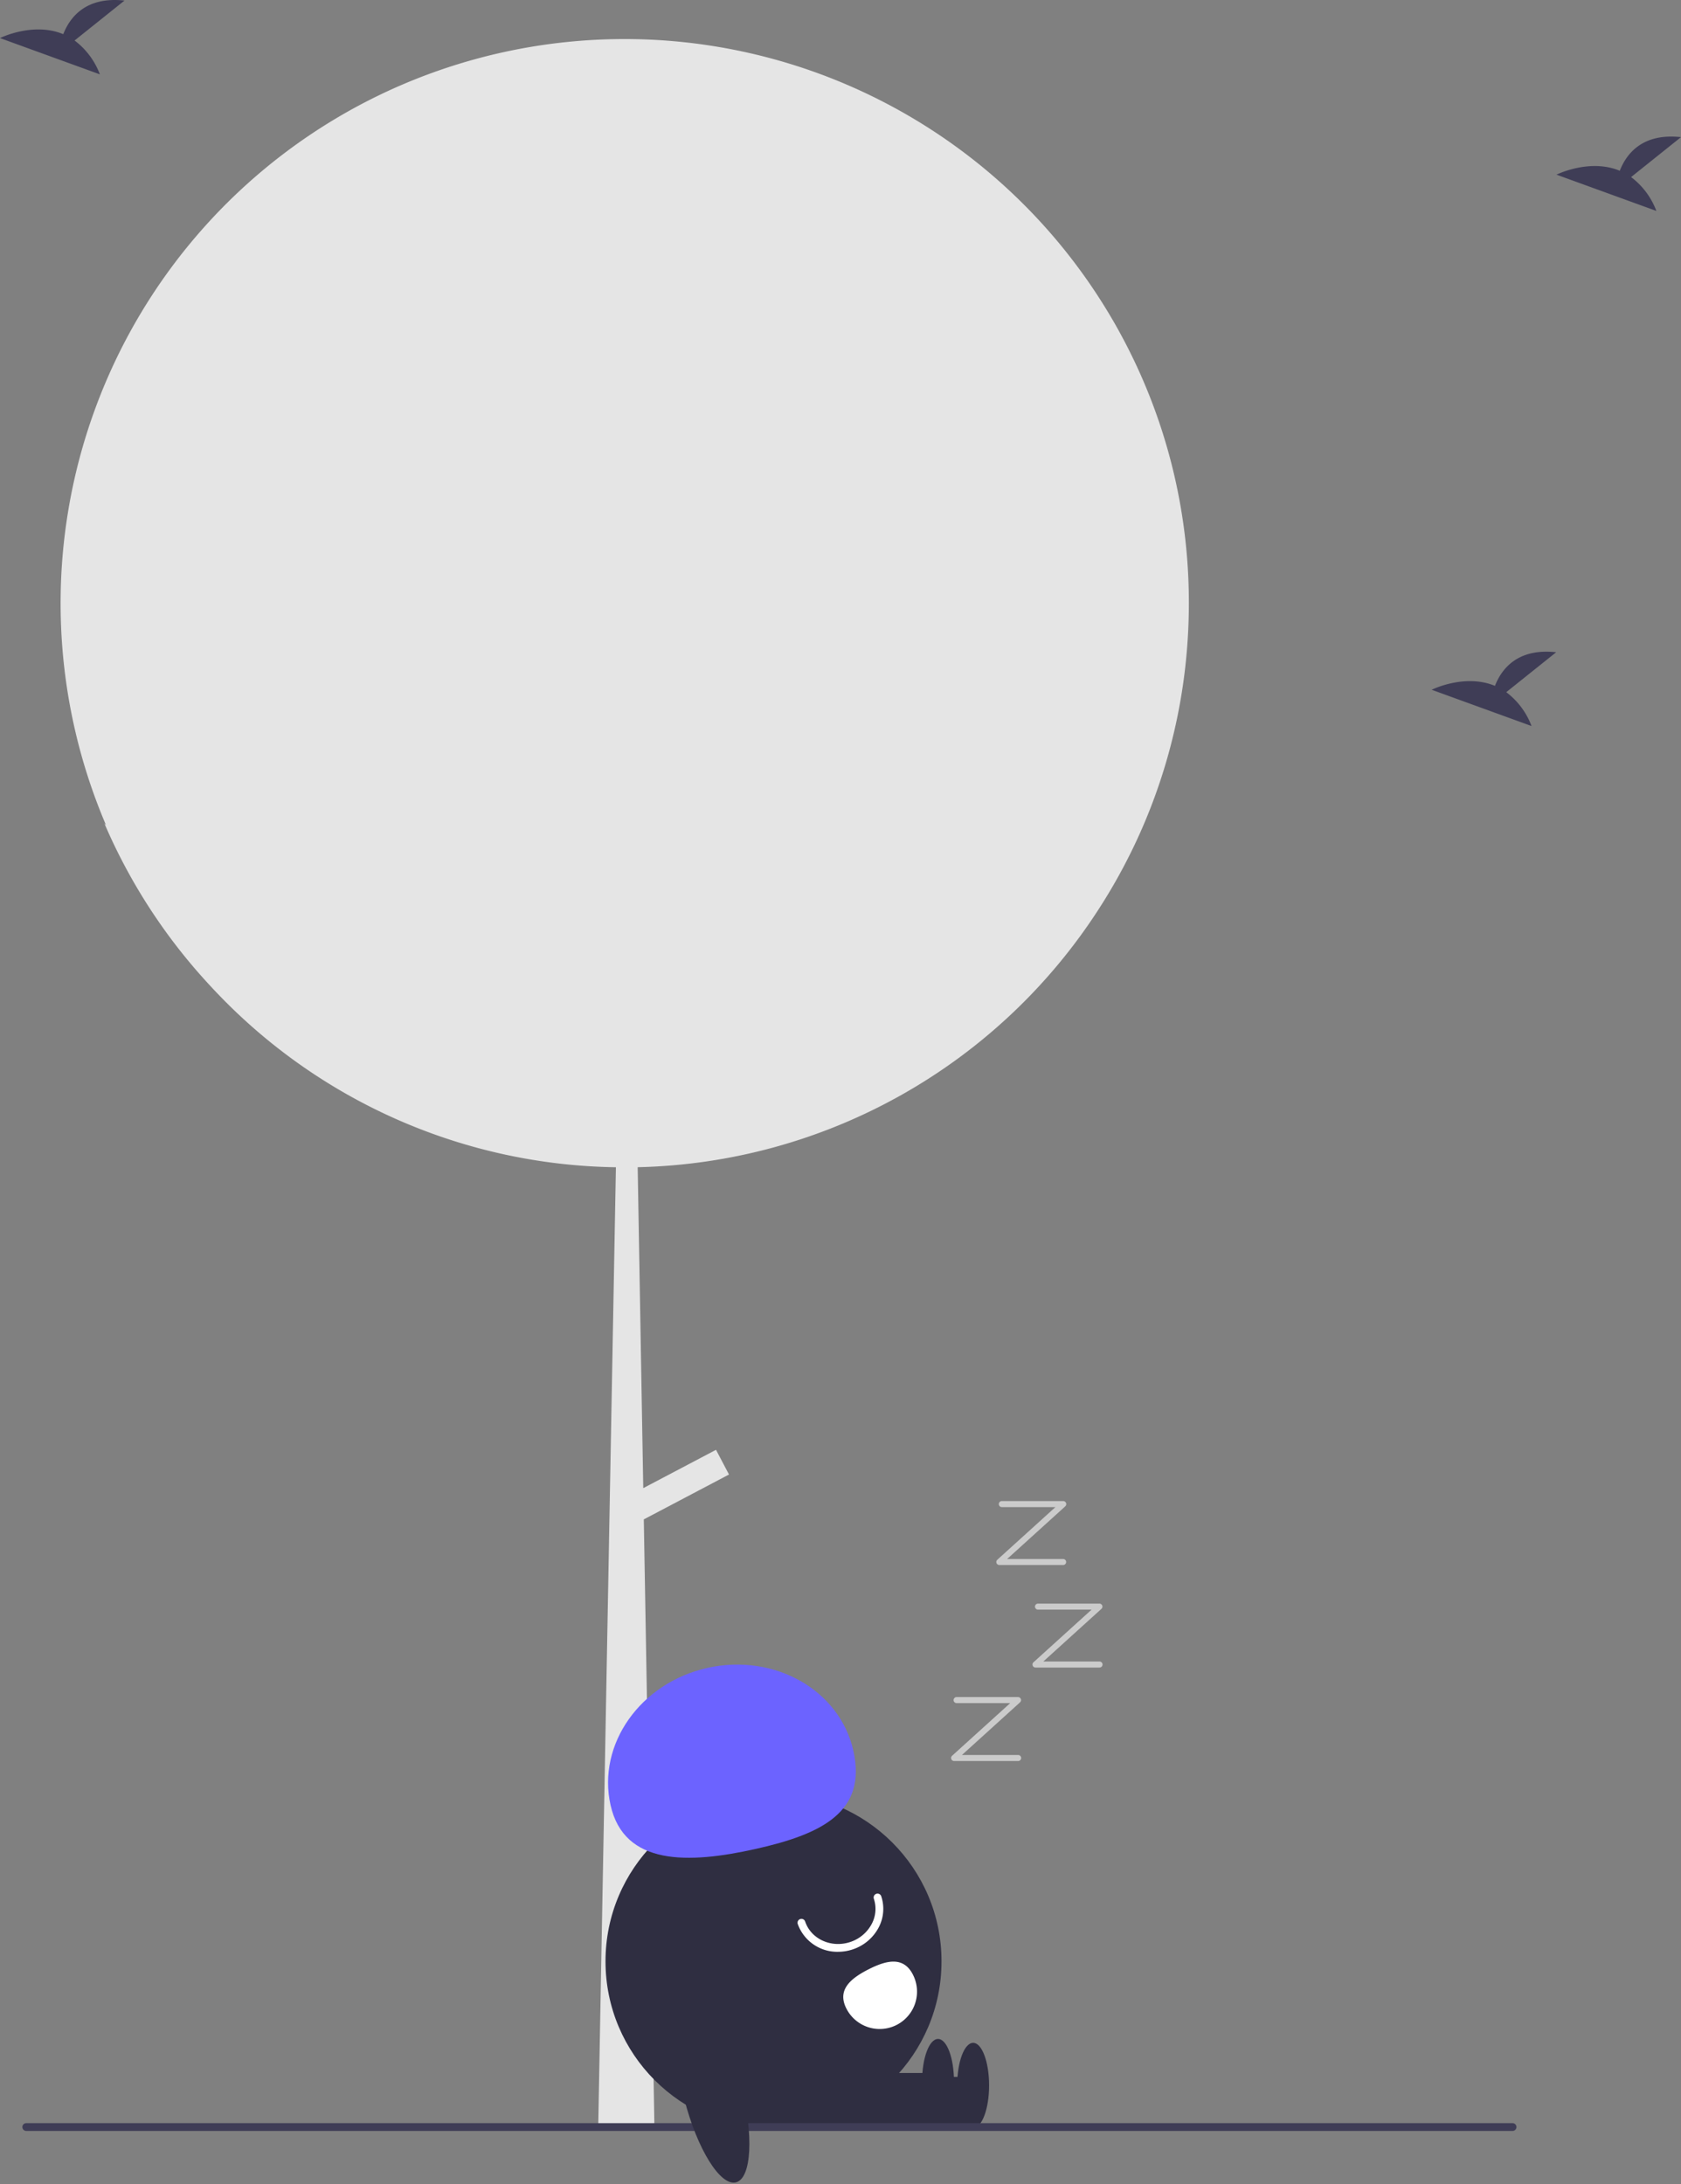 <svg height="559.71" viewBox="0 0 430.914 559.71" width="430.914"
    xmlns="http://www.w3.org/2000/svg">
    <rect x="0" y="0" width="430.914" height="559.71" fill="#808080" stroke="none"/>
    <path
        d="m689.298 324.684q0 4.785-.31 9.49a143.754 143.754 0 0 1 -13.47 52.19c-.06.14-.13.27-.19.4-.36.76-.73 1.52-1.11 2.27a142.039 142.039 0 0 1 -7.65 13.5 144.462 144.462 0 0 1 -118.56 66.72l1.43 82.24 18.65-9.82 3.33 6.33-21.84 11.5 2.67 152.74.03 2.04-14.42 1.21.03-.05 4.54-246.18a144.175 144.175 0 0 1 -102-44.38c-.91-.94-1.81-1.91-2.69-2.87-.04-.04-.07-.08-.1-.11a144.768 144.768 0 0 1 -26.34-40.76c.14.16.29.31.43.47a144.642 144.642 0 0 1 68.58-186.38c.5-.25 1.01-.49 1.51-.74a144.752 144.752 0 0 1 187.53 56.93c.88 1.48 1.73 2.99 2.55 4.51a143.852 143.852 0 0 1 17.4 68.75z"
        fill="#e5e5e5" transform="translate(-384.543 -170.145)" />
    <circle cx="198.285" cy="502.618" fill="#2f2e41" r="43.067" />
    <path d="m210.603 532.223h38.584v13.084h-38.584z" fill="#2f2e41" />
    <ellipse cx="249.459" cy="534.403" fill="#2f2e41" rx="4.089" ry="10.903" />
    <path d="m201.603 531.223h38.584v13.084h-38.584z" fill="#2f2e41" />
    <ellipse cx="240.459" cy="533.403" fill="#2f2e41" rx="4.089" ry="10.903" />
    <path
        d="m541.051 632.712c-3.477-15.574 7.639-31.31 24.829-35.149s33.944 5.675 37.422 21.249-7.915 21.318-25.105 25.156-33.668 4.318-37.145-11.256z"
        fill="#6c63ff" transform="translate(-384.543 -170.145)" />
    <path
        d="m599.38 670.311a10.751 10.751 0 0 1 -10.34-7.123 1 1 0 0 1 1.896-.637c1.514 4.508 6.698 6.865 11.555 5.253a9.608 9.608 0 0 0 5.573-4.748 8.232 8.232 0 0 0 .485-6.338 1 1 0 0 1 1.896-.637 10.217 10.217 0 0 1 -.592 7.868 11.624 11.624 0 0 1 -6.732 5.752 11.88 11.88 0 0 1 -3.74.608z"
        fill="#fff" transform="translate(-384.543 -170.145)" />
    <path
        d="m618.565 676.165a9.572 9.572 0 1 1 -17.045 8.717l-.009-.017c-2.403-4.709.917-7.632 5.627-10.035s9.025-3.375 11.427 1.334z"
        fill="#fff" transform="translate(-384.543 -170.145)" />
    <path d="m772.276 716.219h-381a1 1 0 0 1 0-2h381a1 1 0 0 1 0 2z" fill="#3f3d56"
        transform="translate(-384.543 -170.145)" />
    <ellipse cx="567.226" cy="706.642" fill="#2f2e41" rx="7.501" ry="23.892"
        transform="matrix(.968 -.25 .25 .968 -543.038 -6.105)" />
    <g transform="translate(-384.543 -170.145)">
        <path
            d="m645.509 621.423h-16.386a.773.773 0 0 1 -.519-1.345l14.9-13.495h-13.767a.773.773 0 0 1 0-1.545h15.771a.773.773 0 0 1 .519 1.346l-14.9 13.495h14.381a.773.773 0 1 1 0 1.545z"
            fill="#cbcbcb" />
        <path
            d="m666.373 597.469h-16.386a.773.773 0 0 1 -.519-1.346l14.9-13.495h-13.767a.773.773 0 0 1 0-1.545h15.771a.773.773 0 0 1 .519 1.345l-14.9 13.495h14.381a.773.773 0 1 1 0 1.545z"
            fill="#cbcbcb" />
        <path
            d="m657.1 571.195h-16.386a.773.773 0 0 1 -.519-1.345l14.9-13.495h-13.767a.773.773 0 0 1 0-1.545h15.771a.773.773 0 0 1 .519 1.346l-14.9 13.495h14.381a.773.773 0 0 1 0 1.545z"
            fill="#cbcbcb" />
        <path
            d="m770.662 347.522 12.795-10.233c-9.94-1.097-14.024 4.324-15.695 8.615-7.765-3.224-16.219 1.001-16.219 1.001l25.6 9.294a19.372 19.372 0 0 0 -6.481-8.677z"
            fill="#3f3d56" />
        <path
            d="m403.662 180.522 12.795-10.233c-9.94-1.097-14.024 4.324-15.695 8.615-7.765-3.224-16.219 1.001-16.219 1.001l25.6 9.294a19.372 19.372 0 0 0 -6.481-8.677z"
            fill="#3f3d56" />
        <path
            d="m802.662 215.522 12.795-10.233c-9.94-1.097-14.024 4.324-15.695 8.615-7.765-3.224-16.219 1.001-16.219 1.001l25.6 9.294a19.372 19.372 0 0 0 -6.481-8.677z"
            fill="#3f3d56" />
    </g>
</svg>
